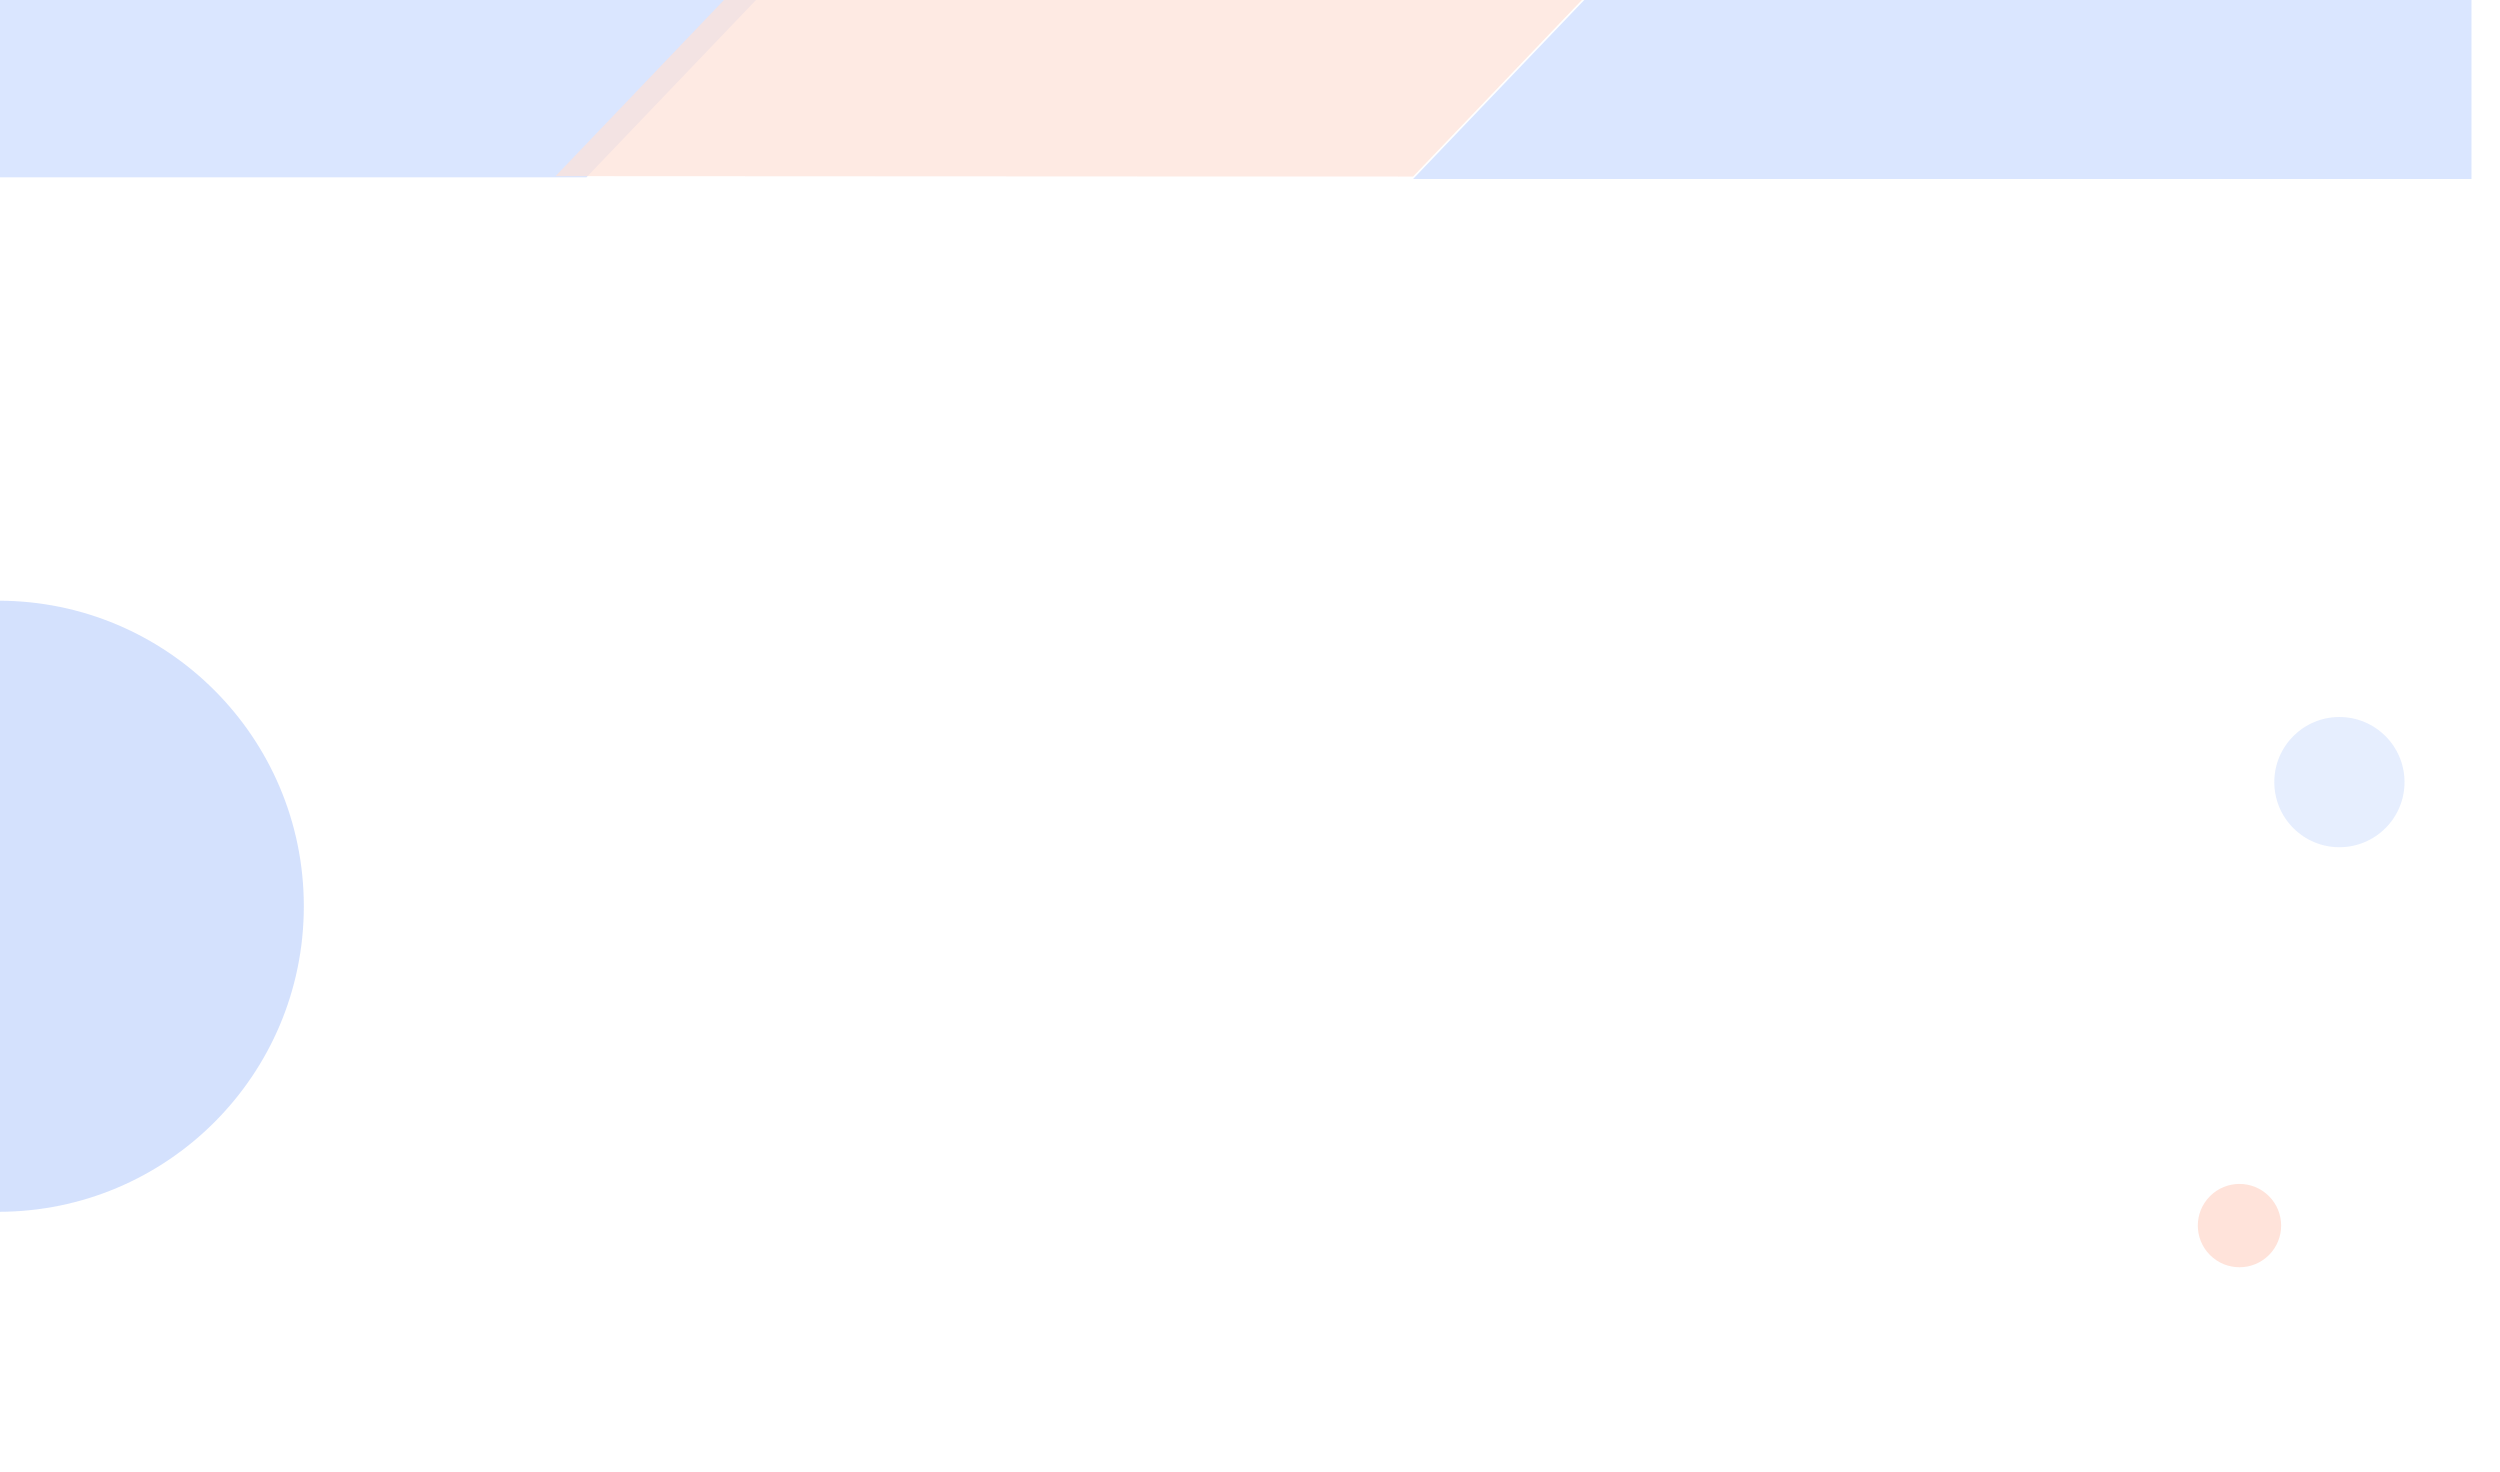 <svg width="1440" height="848" viewBox="0 0 1440 848" fill="none" xmlns="http://www.w3.org/2000/svg">
<g clip-path="url(#clip0_189_1584)">
<g filter="url(#filter0_f_189_1584)">
<path d="M1090.18 -684.648L337.769 102.151L-17.036 102.151L-17.051 -467.532L200.939 -695.486L1090.18 -684.648Z" fill="#DAE6FF"/>
</g>
<g filter="url(#filter1_f_189_1584)">
<path d="M1423.58 -534.374L1423.58 103.11L813.925 103.11L1423.58 -534.374Z" fill="#DAE6FF"/>
</g>
<g opacity="0.7" filter="url(#filter2_f_189_1584)">
<path d="M1423.81 -536.078L813.904 101.706L319.987 101.454L1078.08 -691.292L1423.37 -691.984L1423.81 -536.078Z" fill="#FDE1D7"/>
</g>
</g>
<g filter="url(#filter3_f_189_1584)">
<circle cx="-1" cy="522" r="176" fill="#2C6CF6" fill-opacity="0.2"/>
</g>
<circle opacity="0.2" cx="1289.94" cy="705.941" r="24" transform="rotate(135 1289.94 705.941)" fill="#FF7346"/>
<ellipse opacity="0.12" cx="1347.5" cy="450.5" rx="37.5" ry="37.5" transform="rotate(-180 1347.5 450.5)" fill="#2C6CF6"/>
<defs>
<filter id="filter0_f_189_1584" x="-217.051" y="-895.486" width="1507.23" height="1197.64" filterUnits="userSpaceOnUse" color-interpolation-filters="sRGB">
<feFlood flood-opacity="0" result="BackgroundImageFix"/>
<feBlend mode="normal" in="SourceGraphic" in2="BackgroundImageFix" result="shape"/>
<feGaussianBlur stdDeviation="100" result="effect1_foregroundBlur_189_1584"/>
</filter>
<filter id="filter1_f_189_1584" x="613.925" y="-734.374" width="1009.65" height="1037.48" filterUnits="userSpaceOnUse" color-interpolation-filters="sRGB">
<feFlood flood-opacity="0" result="BackgroundImageFix"/>
<feBlend mode="normal" in="SourceGraphic" in2="BackgroundImageFix" result="shape"/>
<feGaussianBlur stdDeviation="100" result="effect1_foregroundBlur_189_1584"/>
</filter>
<filter id="filter2_f_189_1584" x="119.987" y="-891.984" width="1503.82" height="1193.69" filterUnits="userSpaceOnUse" color-interpolation-filters="sRGB">
<feFlood flood-opacity="0" result="BackgroundImageFix"/>
<feBlend mode="normal" in="SourceGraphic" in2="BackgroundImageFix" result="shape"/>
<feGaussianBlur stdDeviation="100" result="effect1_foregroundBlur_189_1584"/>
</filter>
<filter id="filter3_f_189_1584" x="-327" y="196" width="652" height="652" filterUnits="userSpaceOnUse" color-interpolation-filters="sRGB">
<feFlood flood-opacity="0" result="BackgroundImageFix"/>
<feBlend mode="normal" in="SourceGraphic" in2="BackgroundImageFix" result="shape"/>
<feGaussianBlur stdDeviation="75" result="effect1_foregroundBlur_189_1584"/>
</filter>
<clipPath id="clip0_189_1584">
<rect width="1440" height="252" fill="white" transform="matrix(-1 0 0 1 1440 0)"/>
</clipPath>
</defs>
</svg>
